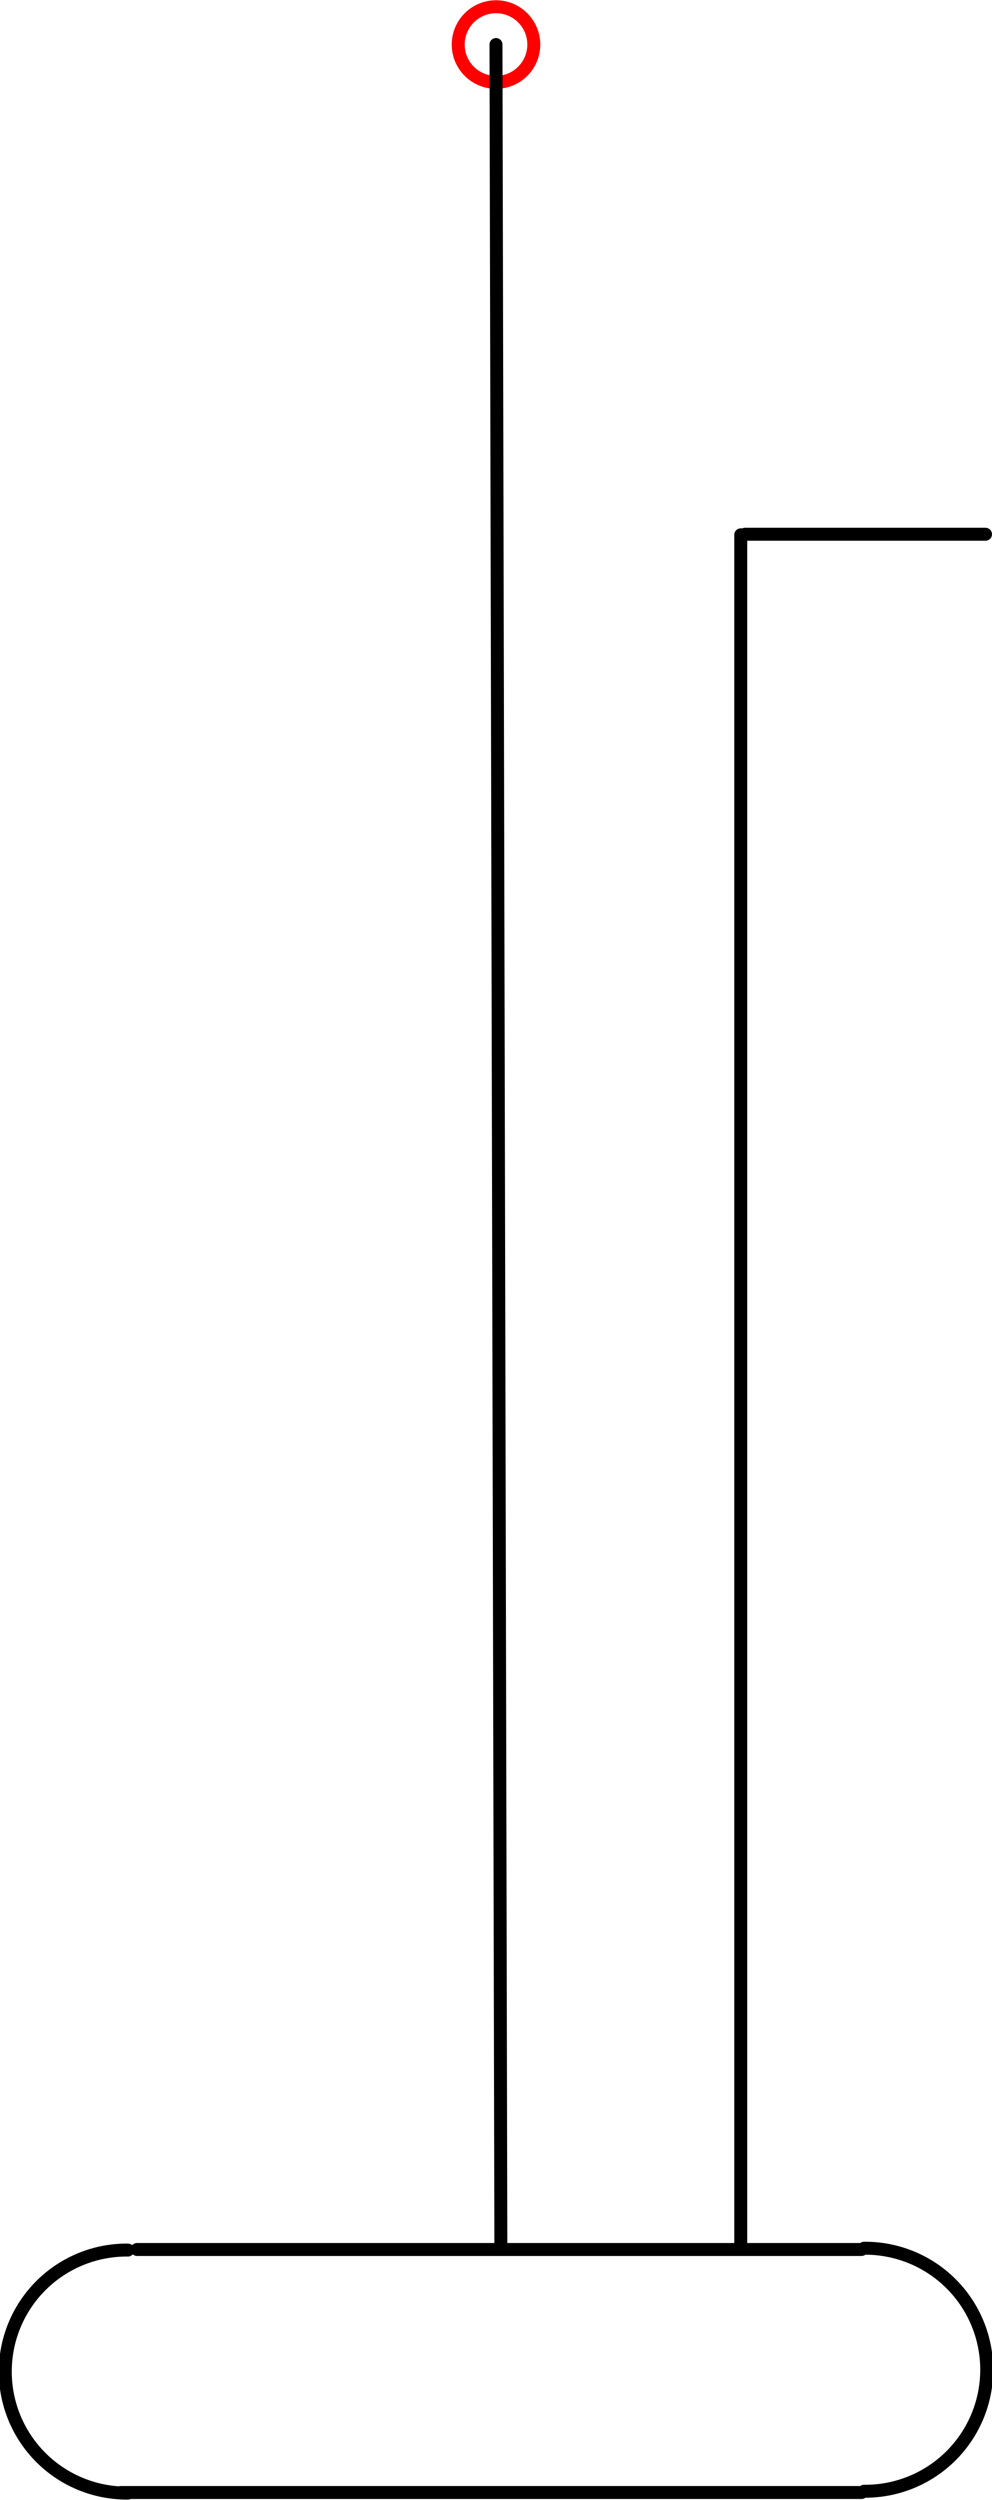 <?xml version="1.0" encoding="UTF-8" standalone="no"?>
<!DOCTYPE svg PUBLIC "-//W3C//DTD SVG 1.1//EN" "http://www.w3.org/Graphics/SVG/1.1/DTD/svg11.dtd">
<!-- Generated by Microsoft Visio, SVG Export PP016A.svg Page-1 -->
<svg xmlns="http://www.w3.org/2000/svg" xmlns:xlink="http://www.w3.org/1999/xlink" xmlns:ev="http://www.w3.org/2001/xml-events"
		xmlns:v="http://schemas.microsoft.com/visio/2003/SVGExtensions/" width="2.393in" height="6.028in"
		viewBox="0 0 172.329 434.011" xml:space="preserve" color-interpolation-filters="sRGB" class="st4">
	<title>PP016A</title>
	<v:documentProperties v:langID="2057" v:metric="true" v:viewMarkup="false"/>

	<style type="text/css">
	<![CDATA[
		.st1 {fill:none;stroke:#ff0000;stroke-linecap:round;stroke-linejoin:round;stroke-width:2.25}
		.st2 {fill:none}
		.st3 {stroke:#000000;stroke-linecap:round;stroke-linejoin:round;stroke-width:2.25}
		.st4 {fill:none;fill-rule:evenodd;font-size:12px;overflow:visible;stroke-linecap:square;stroke-miterlimit:3}
	]]>
	</style>

	<g v:mID="0" v:index="1" v:groupContext="foregroundPage">
		<title>Page-1</title>
		<v:pageProperties v:drawingScale="0.0393701" v:pageScale="0.0393701" v:drawingUnits="24" v:shadowOffsetX="8.50394"
				v:shadowOffsetY="-8.50394"/>
		<v:layer v:name="Origo" v:index="0"/>
		<v:layer v:name="Symbol" v:index="1"/>
		<g id="shape1412-1" v:mID="1412" v:groupContext="shape" v:layerMember="0" transform="translate(79.6,-419.757)">
			<title>Circle</title>
			<v:userDefs>
				<v:ud v:nameU="visVersion" v:val="VT0(15):26"/>
				<v:ud v:nameU="visMasterStencil" v:prompt="" v:val="VT4(Basic_M.vssx)"/>
			</v:userDefs>
			<path d="M0 427.45 A6.564 6.564 0 1 1 13.13 427.45 A6.564 6.564 0 1 1 0 427.45 Z" class="st1"/>
		</g>
		<g id="shape1483-3" v:mID="1483" v:groupContext="shape" v:layerMember="1" transform="translate(129.43,-341.282)">
			<title>Sheet.1483</title>
			<v:userDefs>
				<v:ud v:nameU="DWGOriginalColor" v:prompt="This shapes Original DWG color." v:val="VT4(3)"/>
				<v:ud v:nameU="DWGOriginalLayer" v:prompt="This shapes Original DWG layer." v:val="VT4(26-SYM-035-SP)"/>
			</v:userDefs>
			<path d="M0 434.01 L41.77 434.01 L41.77 434.01 L0 434.01 Z" class="st2"/>
			<path d="M0 434.01 L41.77 434.01 L41.77 434.01" class="st3"/>
		</g>
		<g id="shape1484-6" v:mID="1484" v:groupContext="shape" v:layerMember="1"
				transform="translate(-346.999,391.547) rotate(-90.127)">
			<title>Sheet.1484</title>
			<v:userDefs>
				<v:ud v:nameU="SOLSH" v:prompt="" v:val="VT4({13D0FF3B-CF5B-4a46-98AB-14030248EAEF})"/>
				<v:ud v:nameU="DWGEntityType" v:prompt="" v:val="VT4(LINE)"/>
				<v:ud v:nameU="DWGOriginalColor" v:prompt="This shapes Original DWG color." v:val="VT4(3)"/>
				<v:ud v:nameU="DWGOriginalLayer" v:prompt="This shapes Original DWG layer." v:val="VT4(26-SYM-035-SP)"/>
			</v:userDefs>
			<path d="M0 434.01 L382.9 434.01" class="st3"/>
		</g>
		<g id="shape1485-9" v:mID="1485" v:groupContext="shape" v:layerMember="1"
				transform="translate(-305.327,390.367) rotate(-90)">
			<title>Sheet.1485</title>
			<v:userDefs>
				<v:ud v:nameU="SOLSH" v:prompt="" v:val="VT4({13D0FF3B-CF5B-4a46-98AB-14030248EAEF})"/>
				<v:ud v:nameU="DWGEntityType" v:prompt="" v:val="VT4(LINE)"/>
				<v:ud v:nameU="DWGOriginalColor" v:prompt="This shapes Original DWG color." v:val="VT4(3)"/>
				<v:ud v:nameU="DWGOriginalLayer" v:prompt="This shapes Original DWG layer." v:val="VT4(26-SYM-035-SP)"/>
			</v:userDefs>
			<path d="M0 434.01 L297.54 434.01" class="st3"/>
		</g>
		<g id="shape1510-12" v:mID="1510" v:groupContext="shape" v:layerMember="1" transform="translate(20.968,-1.222)">
			<title>Sheet.1510</title>
			<v:userDefs>
				<v:ud v:nameU="DWGOriginalColor" v:prompt="This shapes Original DWG color." v:val="VT4(3)"/>
				<v:ud v:nameU="DWGOriginalLayer" v:prompt="This shapes Original DWG layer." v:val="VT4(26-SYM-035-SP)"/>
			</v:userDefs>
			<path d="M0 434.01 L128.69 434.01 L128.69 434.01 L0 434.01 Z" class="st2"/>
			<path d="M0 434.01 L128.69 434.01 L128.69 434.01" class="st3"/>
		</g>
		<g id="shape1511-15" v:mID="1511" v:groupContext="shape" v:layerMember="1" transform="translate(1.125,-1.125)">
			<title>Sheet.1511</title>
			<v:userDefs>
				<v:ud v:nameU="SOLSH" v:prompt="" v:val="VT4({13D0FF3B-CF5B-4a46-98AB-14030248EAEF})"/>
				<v:ud v:nameU="DWGEntityType" v:prompt="" v:val="VT4(ARC)"/>
				<v:ud v:nameU="DWGOriginalColor" v:prompt="This shapes Original DWG color." v:val="VT4(3)"/>
				<v:ud v:nameU="DWGOriginalLayer" v:prompt="This shapes Original DWG layer." v:val="VT4(26-SYM-035-SP)"/>
			</v:userDefs>
			<path d="M21.1 391.81 A21.101 21.101 -180 1 0 21.1 434.01 L21.1 391.81 Z" class="st2"/>
			<path d="M21.1 391.81 A21.101 21.101 -180 1 0 21.1 434.01" class="st3"/>
		</g>
		<g id="shape1512-18" v:mID="1512" v:groupContext="shape" v:layerMember="1" transform="translate(150.103,-1.443)">
			<title>Sheet.1512</title>
			<v:userDefs>
				<v:ud v:nameU="SOLSH" v:prompt="" v:val="VT4({13D0FF3B-CF5B-4a46-98AB-14030248EAEF})"/>
				<v:ud v:nameU="DWGEntityType" v:prompt="" v:val="VT4(ARC)"/>
				<v:ud v:nameU="DWGOriginalColor" v:prompt="This shapes Original DWG color." v:val="VT4(3)"/>
				<v:ud v:nameU="DWGOriginalLayer" v:prompt="This shapes Original DWG layer." v:val="VT4(26-SYM-035-SP)"/>
			</v:userDefs>
			<path d="M0 434.01 A21.101 21.101 -180 1 0 0 391.81 L0 434.01 Z" class="st2"/>
			<path d="M0 434.01 A21.101 21.101 -180 1 0 0 391.81" class="st3"/>
		</g>
		<g id="shape1513-21" v:mID="1513" v:groupContext="shape" v:layerMember="1" transform="translate(23.802,-43.424)">
			<title>Sheet.1513</title>
			<v:userDefs>
				<v:ud v:nameU="DWGOriginalColor" v:prompt="This shapes Original DWG color." v:val="VT4(3)"/>
				<v:ud v:nameU="DWGOriginalLayer" v:prompt="This shapes Original DWG layer." v:val="VT4(26-SYM-035-SP)"/>
			</v:userDefs>
			<path d="M0 434.01 L125.86 434.01 L125.86 434.01 L0 434.01 Z" class="st2"/>
			<path d="M0 434.01 L125.86 434.01 L125.86 434.01" class="st3"/>
		</g>
	</g>
</svg>

